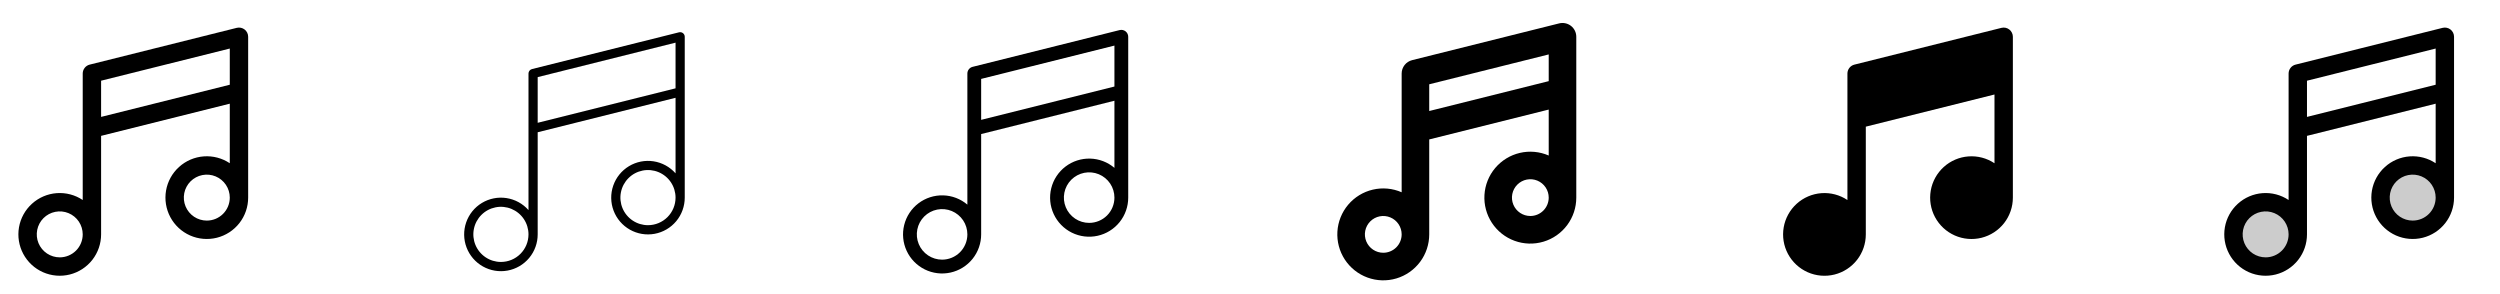 <svg width="272" height="32" viewBox="0 0 272 32" fill="none" xmlns="http://www.w3.org/2000/svg">
<g clip-path="url(#clip0_17_16681)">
<path d="M26.615 3.211C26.495 3.118 26.356 3.053 26.207 3.022C26.059 2.99 25.905 2.993 25.758 3.03L9.758 7.03C9.541 7.084 9.349 7.209 9.212 7.385C9.075 7.56 9 7.777 9 8V21.76C8.166 21.203 7.169 20.94 6.169 21.014C5.168 21.088 4.221 21.494 3.478 22.168C2.734 22.841 2.238 23.744 2.066 24.733C1.895 25.721 2.059 26.739 2.532 27.624C3.005 28.508 3.76 29.21 4.677 29.616C5.595 30.022 6.622 30.11 7.595 29.866C8.568 29.622 9.431 29.06 10.049 28.269C10.665 27.478 11 26.503 11 25.5V14.781L25 11.281V17.76C24.166 17.203 23.169 16.94 22.169 17.014C21.168 17.088 20.221 17.494 19.478 18.168C18.734 18.841 18.238 19.744 18.066 20.733C17.895 21.721 18.059 22.739 18.532 23.624C19.005 24.508 19.76 25.21 20.677 25.616C21.595 26.022 22.622 26.11 23.595 25.866C24.568 25.622 25.431 25.06 26.049 24.269C26.666 23.478 27 22.503 27 21.5V4C27 3.848 26.965 3.698 26.899 3.561C26.832 3.424 26.735 3.305 26.615 3.211ZM6.5 28C6.006 28 5.522 27.853 5.111 27.579C4.7 27.304 4.38 26.913 4.19 26.457C4.001 26 3.952 25.497 4.048 25.012C4.145 24.527 4.383 24.082 4.732 23.732C5.082 23.383 5.527 23.144 6.012 23.048C6.497 22.951 7 23.001 7.457 23.19C7.914 23.38 8.304 23.7 8.579 24.111C8.853 24.522 9 25.006 9 25.5C9 26.163 8.737 26.799 8.268 27.268C7.799 27.736 7.163 28 6.5 28ZM11 12.719V8.781L25 5.281V9.219L11 12.719ZM22.5 24C22.006 24 21.522 23.853 21.111 23.579C20.7 23.304 20.38 22.913 20.19 22.457C20.001 22 19.952 21.497 20.048 21.012C20.145 20.527 20.383 20.082 20.732 19.732C21.082 19.383 21.527 19.144 22.012 19.048C22.497 18.951 23 19.001 23.457 19.19C23.913 19.38 24.304 19.7 24.579 20.111C24.853 20.522 25 21.006 25 21.5C25 21.828 24.935 22.153 24.81 22.457C24.684 22.76 24.5 23.036 24.268 23.268C24.036 23.5 23.76 23.684 23.457 23.81C23.153 23.935 22.828 24 22.5 24Z" fill="currentColor"/>
<path d="M74.308 3.606C74.248 3.56 74.178 3.527 74.104 3.511C74.029 3.495 73.952 3.497 73.879 3.515L57.879 7.515C57.771 7.542 57.675 7.605 57.606 7.692C57.537 7.78 57.5 7.889 57.5 8V22.859C56.881 22.157 56.035 21.694 55.109 21.551C54.184 21.409 53.237 21.595 52.435 22.078C51.633 22.562 51.026 23.311 50.72 24.196C50.414 25.081 50.428 26.045 50.759 26.921C51.091 27.797 51.719 28.528 52.535 28.988C53.35 29.448 54.301 29.608 55.222 29.439C56.143 29.27 56.976 28.783 57.575 28.063C58.174 27.343 58.501 26.436 58.5 25.5V14.39L73.5 10.64V18.859C72.881 18.157 72.034 17.694 71.109 17.551C70.184 17.409 69.237 17.595 68.436 18.078C67.633 18.562 67.026 19.311 66.72 20.196C66.414 21.081 66.428 22.045 66.759 22.921C67.091 23.797 67.719 24.528 68.534 24.988C69.35 25.448 70.301 25.608 71.222 25.439C72.143 25.27 72.976 24.783 73.575 24.063C74.174 23.343 74.501 22.436 74.5 21.5V4C74.5 3.924 74.483 3.849 74.449 3.781C74.416 3.713 74.367 3.653 74.308 3.606ZM54.5 28.5C53.907 28.5 53.327 28.324 52.833 27.994C52.34 27.665 51.955 27.196 51.728 26.648C51.501 26.1 51.442 25.497 51.558 24.915C51.673 24.333 51.959 23.798 52.379 23.379C52.798 22.959 53.333 22.674 53.915 22.558C54.497 22.442 55.1 22.501 55.648 22.728C56.196 22.956 56.665 23.34 56.994 23.833C57.324 24.327 57.5 24.907 57.5 25.5C57.5 26.296 57.184 27.059 56.621 27.621C56.059 28.184 55.296 28.5 54.5 28.5ZM70.5 24.5C69.907 24.5 69.327 24.324 68.833 23.994C68.34 23.665 67.955 23.196 67.728 22.648C67.501 22.1 67.442 21.497 67.558 20.915C67.673 20.333 67.959 19.798 68.379 19.379C68.798 18.959 69.333 18.674 69.915 18.558C70.497 18.442 71.1 18.501 71.648 18.728C72.196 18.956 72.665 19.34 72.994 19.833C73.324 20.327 73.5 20.907 73.5 21.5C73.5 22.296 73.184 23.059 72.621 23.621C72.059 24.184 71.296 24.5 70.5 24.5ZM58.5 13.36V8.39L73.5 4.64V9.61L58.5 13.36Z" fill="currentColor"/>
<path d="M122.461 3.409C122.371 3.339 122.267 3.29 122.155 3.266C122.044 3.243 121.928 3.245 121.818 3.272L105.818 7.272C105.655 7.313 105.511 7.407 105.409 7.539C105.306 7.67 105.25 7.833 105.25 8V22.264C104.512 21.637 103.581 21.281 102.613 21.256C101.645 21.23 100.697 21.536 99.926 22.122C99.155 22.709 98.608 23.541 98.375 24.481C98.142 25.421 98.237 26.413 98.644 27.291C99.051 28.17 99.747 28.883 100.615 29.313C101.483 29.743 102.471 29.863 103.417 29.654C104.363 29.445 105.209 28.919 105.815 28.164C106.421 27.408 106.751 26.468 106.75 25.5V14.585L121.25 10.96V18.264C120.512 17.637 119.581 17.281 118.613 17.256C117.645 17.23 116.697 17.536 115.926 18.122C115.155 18.709 114.608 19.541 114.375 20.481C114.142 21.421 114.237 22.413 114.644 23.291C115.051 24.17 115.747 24.883 116.615 25.313C117.483 25.743 118.471 25.863 119.417 25.654C120.363 25.445 121.209 24.919 121.815 24.164C122.421 23.408 122.751 22.468 122.75 21.5V4C122.75 3.886 122.724 3.773 122.674 3.671C122.624 3.569 122.551 3.479 122.461 3.409ZM102.5 28.25C101.956 28.25 101.424 28.089 100.972 27.787C100.52 27.484 100.167 27.055 99.959 26.552C99.751 26.05 99.697 25.497 99.803 24.963C99.909 24.43 100.171 23.94 100.555 23.555C100.94 23.171 101.43 22.909 101.964 22.803C102.497 22.697 103.05 22.751 103.552 22.959C104.055 23.168 104.484 23.52 104.787 23.972C105.089 24.424 105.25 24.956 105.25 25.5C105.25 26.229 104.96 26.929 104.445 27.445C103.929 27.96 103.229 28.25 102.5 28.25ZM106.75 13.04V8.585L121.25 4.96V9.415L106.75 13.04ZM118.5 24.25C117.956 24.25 117.424 24.089 116.972 23.787C116.52 23.484 116.167 23.055 115.959 22.552C115.751 22.05 115.697 21.497 115.803 20.963C115.909 20.43 116.171 19.94 116.555 19.555C116.94 19.171 117.43 18.909 117.964 18.803C118.497 18.697 119.05 18.751 119.552 18.959C120.055 19.168 120.484 19.52 120.787 19.972C121.089 20.424 121.25 20.956 121.25 21.5C121.25 22.229 120.96 22.929 120.445 23.445C119.929 23.96 119.229 24.25 118.5 24.25Z" fill="currentColor"/>
<path d="M170.923 2.817C170.743 2.677 170.534 2.58 170.311 2.533C170.088 2.486 169.857 2.49 169.636 2.545L153.636 6.545C153.312 6.626 153.024 6.813 152.818 7.077C152.612 7.341 152.5 7.666 152.5 8V20.919C151.513 20.488 150.414 20.387 149.365 20.632C148.316 20.876 147.375 21.453 146.68 22.275C145.985 23.098 145.575 24.123 145.509 25.198C145.444 26.273 145.727 27.34 146.317 28.241C146.907 29.141 147.772 29.828 148.783 30.197C149.794 30.567 150.898 30.6 151.93 30.293C152.962 29.985 153.866 29.352 154.51 28.488C155.153 27.625 155.5 26.577 155.5 25.5V15.171L168.5 11.921V16.921C167.513 16.491 166.413 16.39 165.365 16.634C164.316 16.879 163.374 17.456 162.679 18.278C161.985 19.101 161.574 20.126 161.509 21.201C161.444 22.276 161.728 23.343 162.318 24.244C162.908 25.145 163.773 25.831 164.785 26.2C165.796 26.57 166.9 26.603 167.932 26.294C168.963 25.986 169.868 25.353 170.511 24.489C171.154 23.625 171.501 22.577 171.5 21.5V4C171.5 3.772 171.448 3.547 171.348 3.342C171.248 3.137 171.102 2.958 170.923 2.817ZM150.5 27.5C150.104 27.5 149.718 27.383 149.389 27.163C149.06 26.943 148.804 26.631 148.652 26.265C148.501 25.9 148.461 25.498 148.538 25.11C148.616 24.722 148.806 24.366 149.086 24.086C149.365 23.806 149.722 23.616 150.11 23.538C150.498 23.461 150.9 23.501 151.265 23.652C151.631 23.804 151.943 24.06 152.163 24.389C152.383 24.718 152.5 25.104 152.5 25.5C152.5 26.03 152.289 26.539 151.914 26.914C151.539 27.289 151.03 27.5 150.5 27.5ZM155.5 12.079V9.171L168.5 5.921V8.829L155.5 12.079ZM166.5 23.5C166.104 23.5 165.718 23.383 165.389 23.163C165.06 22.943 164.804 22.631 164.652 22.265C164.501 21.9 164.461 21.498 164.538 21.11C164.616 20.722 164.806 20.366 165.086 20.086C165.365 19.806 165.722 19.616 166.11 19.538C166.498 19.461 166.9 19.501 167.265 19.652C167.631 19.804 167.943 20.06 168.163 20.389C168.383 20.718 168.5 21.104 168.5 21.5C168.5 22.03 168.289 22.539 167.914 22.914C167.539 23.289 167.03 23.5 166.5 23.5Z" fill="currentColor"/>
<path d="M218.615 3.214C218.496 3.119 218.356 3.054 218.208 3.022C218.059 2.99 217.905 2.994 217.758 3.031L201.758 7.031C201.541 7.085 201.349 7.21 201.212 7.386C201.075 7.561 201 7.777 201 8V21.763C200.166 21.205 199.169 20.943 198.168 21.017C197.168 21.09 196.22 21.497 195.477 22.171C194.734 22.845 194.237 23.748 194.066 24.736C193.895 25.725 194.059 26.743 194.532 27.627C195.006 28.512 195.761 29.213 196.679 29.619C197.596 30.025 198.623 30.113 199.596 29.869C200.57 29.624 201.433 29.061 202.05 28.27C202.666 27.478 203.001 26.503 203 25.5V13.781L217 10.281V17.763C216.166 17.205 215.169 16.943 214.168 17.017C213.168 17.09 212.22 17.497 211.477 18.171C210.734 18.845 210.237 19.748 210.066 20.736C209.895 21.725 210.059 22.743 210.532 23.627C211.006 24.512 211.761 25.213 212.679 25.619C213.596 26.025 214.623 26.113 215.596 25.869C216.57 25.624 217.433 25.061 218.05 24.27C218.666 23.478 219.001 22.503 219 21.5V4C219 3.848 218.965 3.699 218.898 3.563C218.831 3.426 218.735 3.307 218.615 3.214Z" fill="currentColor"/>
<path opacity="0.2" d="M266 21.5C266 22.192 265.795 22.869 265.41 23.445C265.026 24.02 264.479 24.469 263.839 24.734C263.2 24.998 262.496 25.068 261.817 24.933C261.138 24.798 260.515 24.464 260.025 23.975C259.536 23.485 259.202 22.862 259.067 22.183C258.932 21.504 259.002 20.8 259.266 20.161C259.531 19.521 259.98 18.974 260.556 18.59C261.131 18.205 261.808 18 262.5 18C263.428 18 264.318 18.369 264.975 19.025C265.631 19.681 266 20.572 266 21.5ZM246.5 22C245.808 22 245.131 22.205 244.556 22.59C243.98 22.974 243.531 23.521 243.266 24.161C243.002 24.8 242.932 25.504 243.067 26.183C243.202 26.862 243.536 27.485 244.025 27.975C244.515 28.464 245.138 28.798 245.817 28.933C246.496 29.068 247.2 28.998 247.839 28.734C248.479 28.469 249.026 28.02 249.41 27.445C249.795 26.869 250 26.192 250 25.5C250 24.572 249.631 23.681 248.975 23.025C248.318 22.369 247.428 22 246.5 22Z" fill="currentColor"/>
<path d="M266.615 3.211C266.495 3.118 266.356 3.053 266.207 3.022C266.059 2.99 265.905 2.993 265.758 3.03L249.758 7.03C249.541 7.084 249.349 7.209 249.212 7.385C249.075 7.56 249 7.777 249 8V21.76C248.166 21.203 247.169 20.94 246.169 21.014C245.168 21.088 244.221 21.494 243.478 22.168C242.734 22.841 242.238 23.744 242.066 24.733C241.895 25.721 242.059 26.739 242.532 27.624C243.005 28.508 243.76 29.21 244.677 29.616C245.595 30.022 246.621 30.11 247.595 29.866C248.568 29.622 249.431 29.06 250.048 28.269C250.665 27.478 251 26.503 251 25.5V14.781L265 11.281V17.76C264.166 17.203 263.169 16.94 262.169 17.014C261.168 17.088 260.221 17.494 259.478 18.168C258.734 18.841 258.238 19.744 258.066 20.733C257.895 21.721 258.059 22.739 258.532 23.624C259.005 24.508 259.76 25.21 260.677 25.616C261.595 26.022 262.621 26.11 263.595 25.866C264.568 25.622 265.431 25.06 266.048 24.269C266.665 23.478 267 22.503 267 21.5V4C267 3.848 266.965 3.698 266.899 3.561C266.832 3.424 266.735 3.305 266.615 3.211ZM246.5 28C246.006 28 245.522 27.853 245.111 27.579C244.7 27.304 244.38 26.913 244.19 26.457C244.001 26 243.952 25.497 244.048 25.012C244.145 24.527 244.383 24.082 244.732 23.732C245.082 23.383 245.527 23.144 246.012 23.048C246.497 22.951 247 23.001 247.457 23.19C247.914 23.38 248.304 23.7 248.579 24.111C248.853 24.522 249 25.006 249 25.5C249 26.163 248.737 26.799 248.268 27.268C247.799 27.736 247.163 28 246.5 28ZM251 12.719V8.781L265 5.281V9.219L251 12.719ZM262.5 24C262.006 24 261.522 23.853 261.111 23.579C260.7 23.304 260.38 22.913 260.19 22.457C260.001 22 259.952 21.497 260.048 21.012C260.145 20.527 260.383 20.082 260.732 19.732C261.082 19.383 261.527 19.144 262.012 19.048C262.497 18.951 263 19.001 263.457 19.19C263.914 19.38 264.304 19.7 264.579 20.111C264.853 20.522 265 21.006 265 21.5C265 21.828 264.935 22.153 264.81 22.457C264.684 22.76 264.5 23.036 264.268 23.268C264.036 23.5 263.76 23.684 263.457 23.81C263.153 23.935 262.828 24 262.5 24Z" fill="currentColor"/>
</g>
<defs>
<clipPath id="clip0_17_16681">
<rect width="272" height="32" rx="5" fill="white"/>
</clipPath>
</defs>
</svg>
